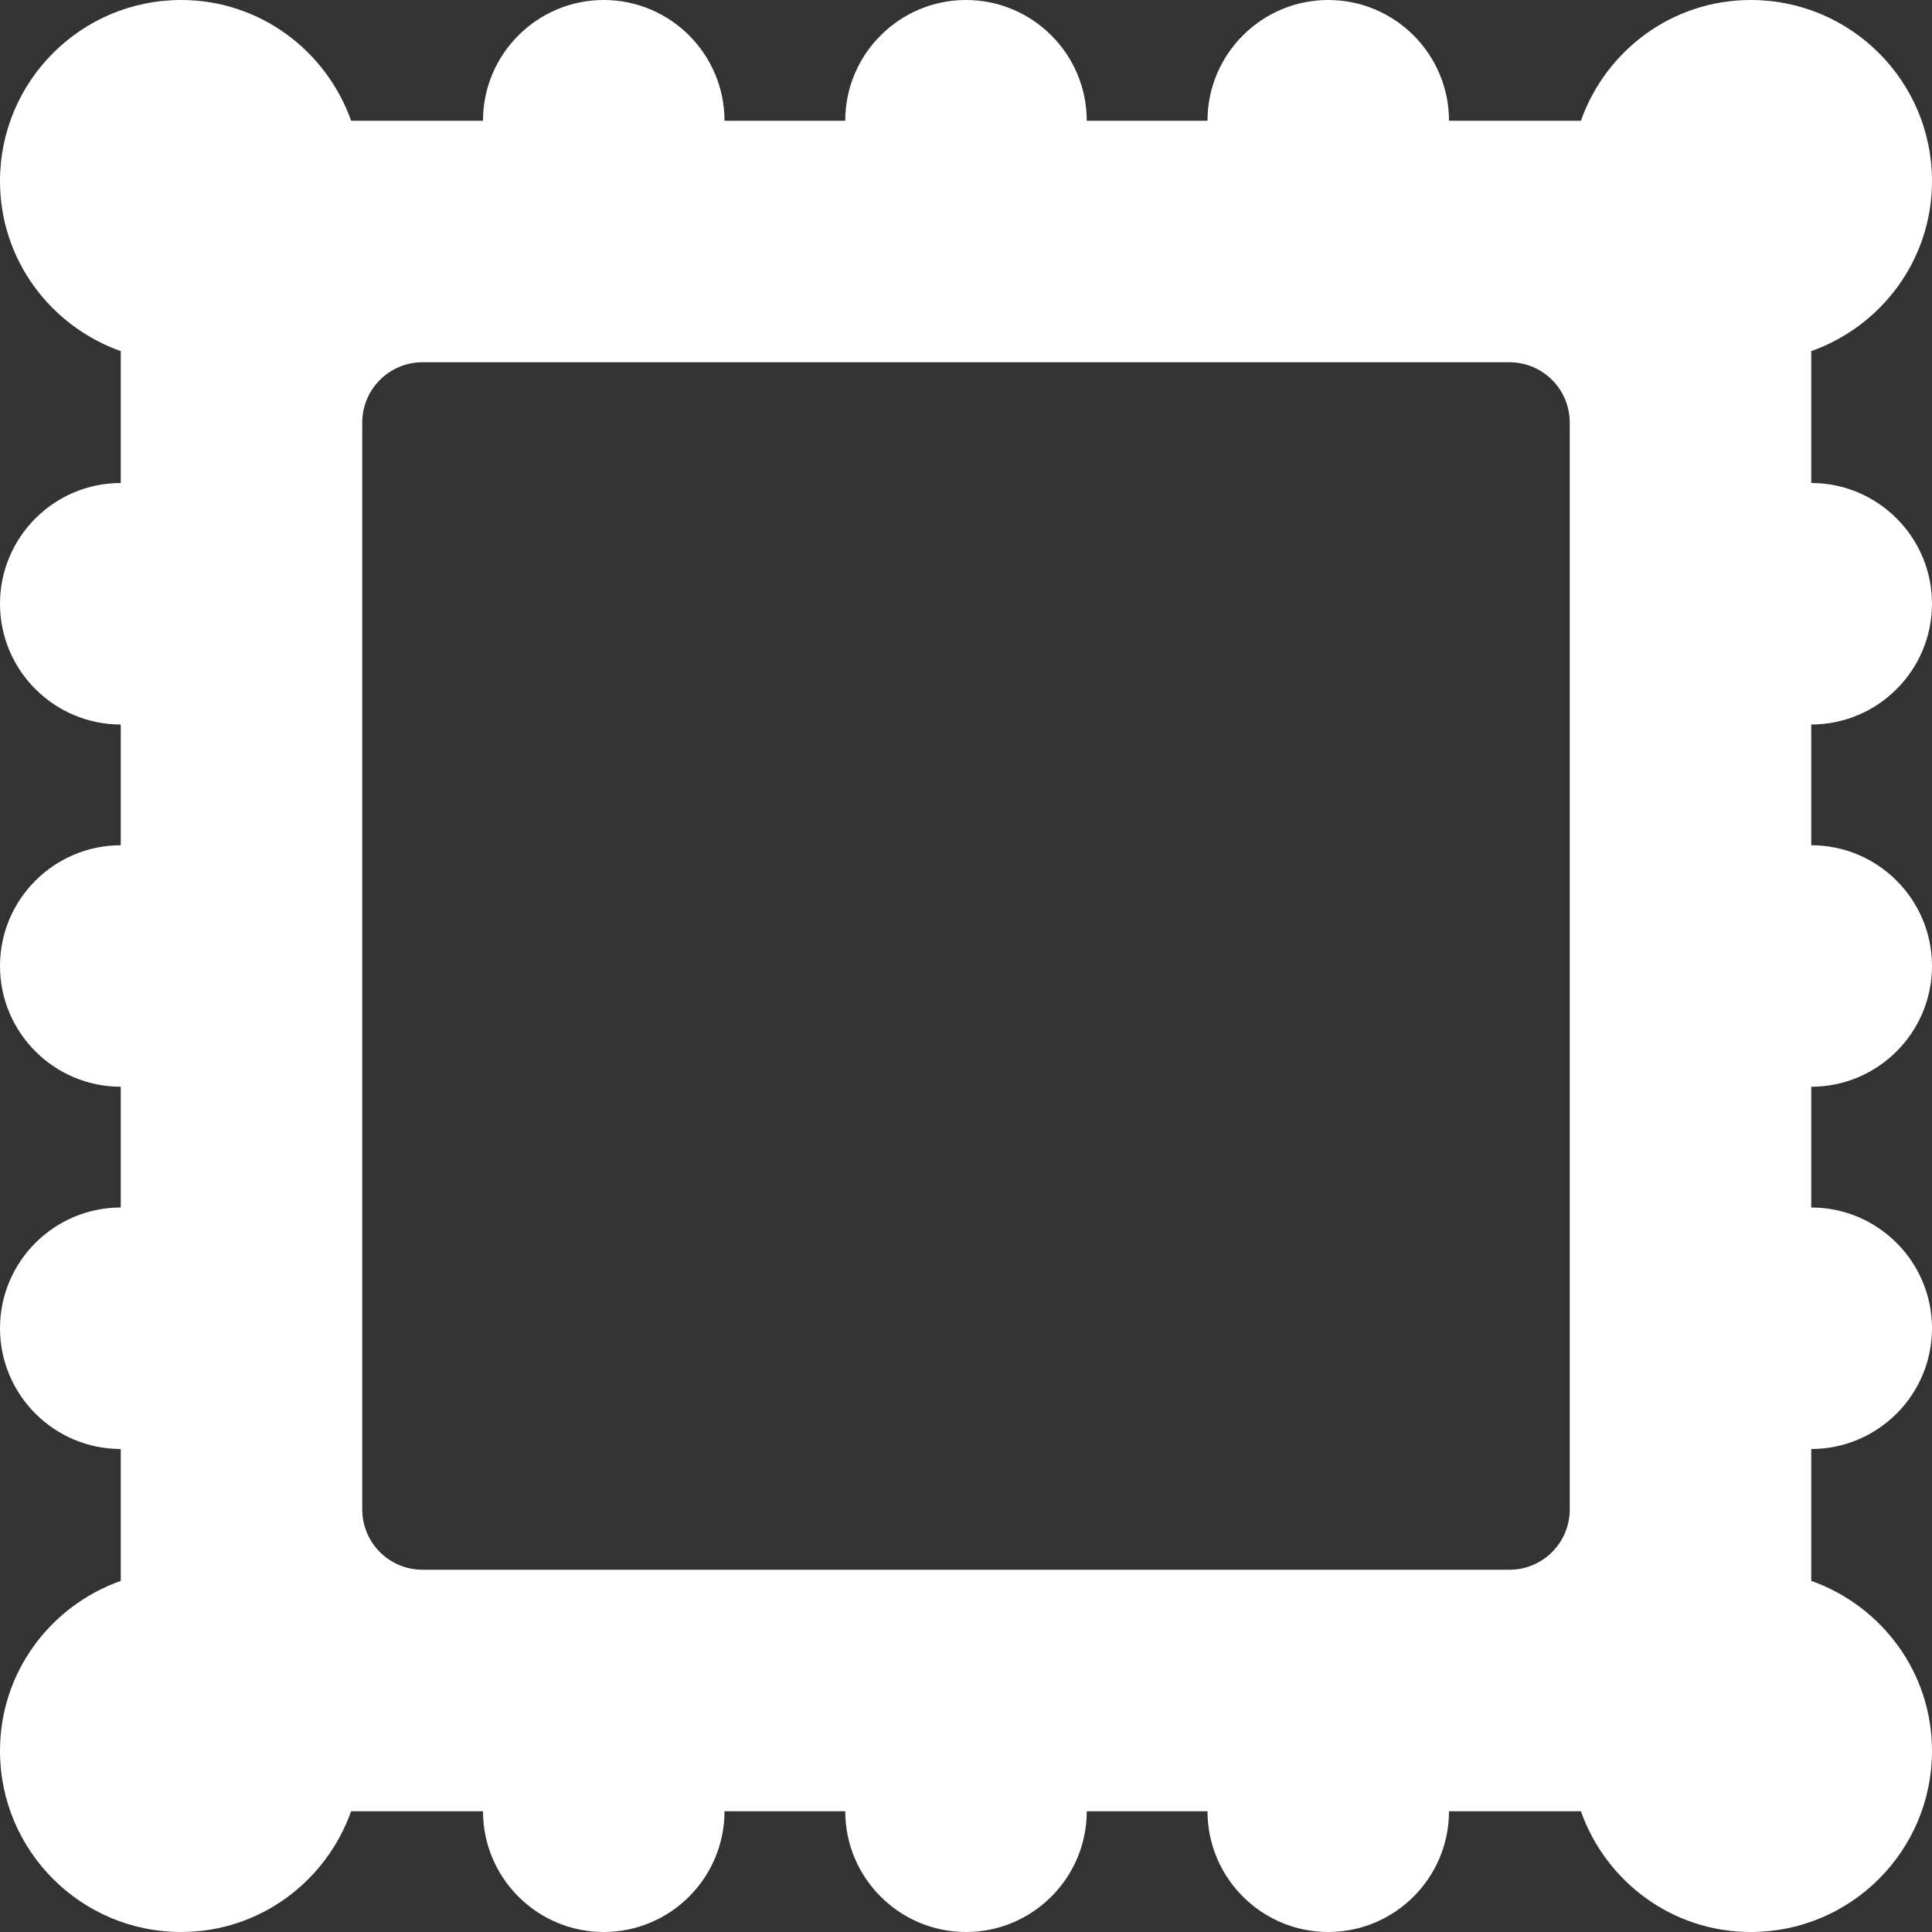 <?xml version="1.0" encoding="utf-8"?>
<!-- Generator: Adobe Illustrator 21.0.0, SVG Export Plug-In . SVG Version: 6.00 Build 0)  -->
<svg version="1.1" id="Layer_1" xmlns="http://www.w3.org/2000/svg" xmlns:xlink="http://www.w3.org/1999/xlink" x="0px" y="0px"
	 viewBox="0 0 1024 1024" style="enable-background:new 0 0 1024 1024;" xml:space="preserve">
<rect x="0" y="0" width="1024" height="1024" fill="#333333" stroke="none"/>
<style type="text/css">
	.st0{fill:#FFFFFF;}
</style>
<title></title>
<g id="icomoon-ignore">
</g>
<path class="st0" d="M1024,704c0,35.3-28.7,64-64,64v69.9c37.2,13.2,64,48.4,64,90.1c0,53-43,96-96,96c-41.8,0-76.9-26.8-90.1-64
	H768c0,35.3-28.7,64-64,64s-64-28.7-64-64h-64c0,35.3-28.7,64-64,64s-64-28.7-64-64h-64c0,35.3-28.7,64-64,64s-64-28.7-64-64h-69.9
	c-13.2,37.2-48.4,64-90.1,64c-53,0-96-43-96-96c0-41.8,26.8-76.9,64-90.1V768c-35.3,0-64-28.7-64-64s28.7-64,64-64v-64
	c-35.3,0-64-28.7-64-64s28.7-64,64-64v-64c-35.3,0-64-28.7-64-64s28.7-64,64-64v-69.9C26.8,172.9,0,137.7,0,96C0,43,43,0,96,0
	c41.7,0,76.9,26.8,90.1,64H256c0-35.3,28.7-64,64-64s64,28.7,64,64h64c0-35.3,28.7-64,64-64s64,28.7,64,64h64c0-35.3,28.7-64,64-64
	s64,28.7,64,64h69.9C851.1,26.8,886.2,0,928,0c53,0,96,43,96,96c0,41.7-26.8,76.9-64,90.1V256c35.3,0,64,28.7,64,64s-28.7,64-64,64
	v64c35.3,0,64,28.7,64,64s-28.7,64-64,64v64C995.3,640,1024,668.7,1024,704z M832,224c0-17.7-14.3-32-32-32H224
	c-17.7,0-32,14.3-32,32v576c0,17.7,14.3,32,32,32h576c17.7,0,32-14.3,32-32V224z"/>
</svg>

